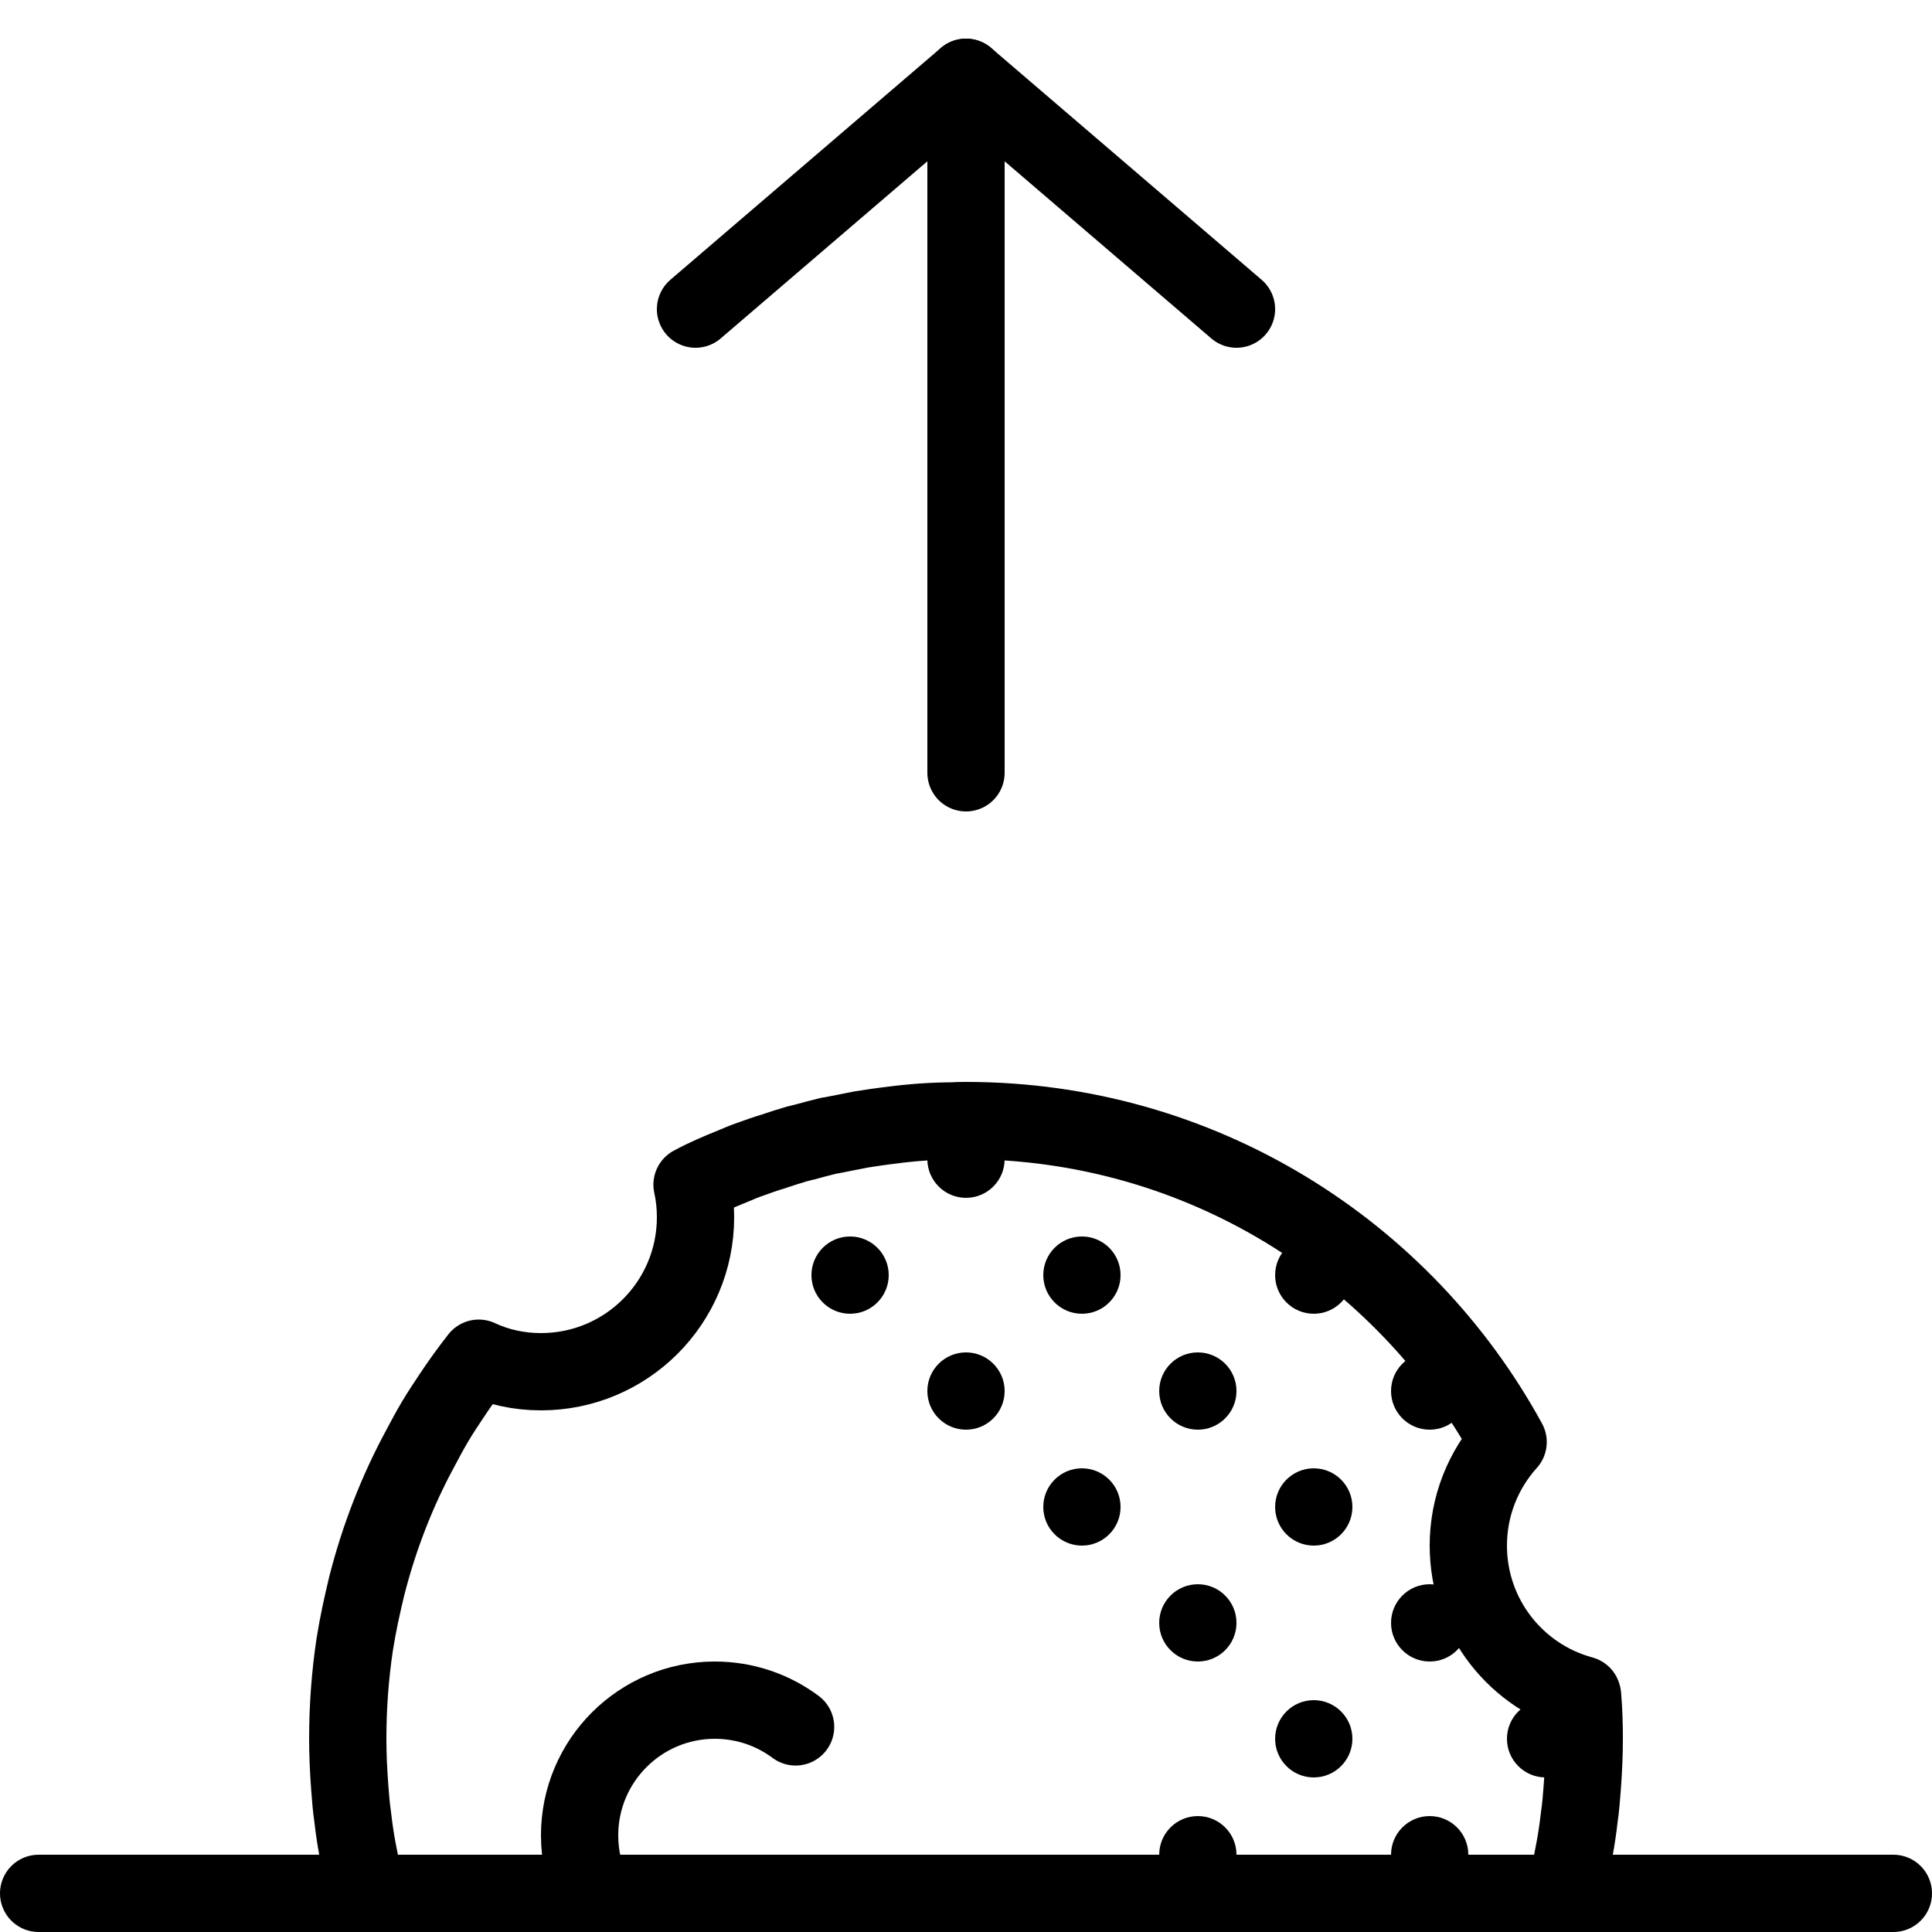 <?xml version="1.0" encoding="iso-8859-1"?>
<!-- Generator: Adobe Illustrator 24.0.0, SVG Export Plug-In . SVG Version: 6.00 Build 0)  -->
<svg version="1.1" xmlns="http://www.w3.org/2000/svg" xmlns:xlink="http://www.w3.org/1999/xlink" x="0px" y="0px"
	 viewBox="0 0 50 50" style="enable-background:new 0 0 50 50;" xml:space="preserve">
<g id="Perch">
</g>
<g id="Acupuncture">
</g>
<g id="Cover_Up">
</g>
<g id="Child_Safe_Zone">
</g>
<g id="Sustainable_Energy">
</g>
<g id="Ice_Maker">
</g>
<g id="Bong">
</g>
<g id="Diving_Helmet">
</g>
<g id="Stretching">
</g>
<g id="Flea">
</g>
<g id="Bouncing_Ball">
</g>
<g id="Rattlesnake">
</g>
<g id="Hydroponics">
</g>
<g id="Electric_Shaver">
</g>
<g id="Dinosaur_Egg">
</g>
<g id="TEXT" style="display:none;">
</g>
<g id="Goalkeeper">
</g>
<g id="Killed_fish">
</g>
<g id="Peterbilt">
</g>
<g id="International">
</g>
<g id="Kenworth">
</g>
<g id="Bursts">
</g>
<g id="Funicular">
</g>
<g id="Neuron">
</g>
<g id="Plasma_Ball">
</g>
<g id="Car_Headlights">
</g>
<g id="Share_Moment">
</g>
<g id="Sun_Elevation">
</g>
<g id="Southwest_Airlines">
</g>
<g id="Brave_Browser">
</g>
<g id="Dog_Pooping">
</g>
<g id="Dog_Peeing">
</g>
<g id="Moonrise">
	<g>
		
			<line style="fill:none;stroke:#000000;stroke-width:2;stroke-linecap:round;stroke-linejoin:round;stroke-miterlimit:10;" x1="25" y1="20" x2="25" y2="2"/>
		
			<polyline style="fill:none;stroke:#000000;stroke-width:2;stroke-linecap:round;stroke-linejoin:round;stroke-miterlimit:10;" points="
			18,8 25,2 32,8 		"/>
		
			<polyline style="fill:none;stroke:#000000;stroke-width:2;stroke-linecap:round;stroke-linejoin:round;stroke-miterlimit:10;" points="
			1,49 9.5,49 40.5,49 49,49 		"/>
		
			<path id="Moon_1_3_" style="display:none;fill:none;stroke:#000000;stroke-width:2;stroke-linecap:round;stroke-linejoin:round;stroke-miterlimit:10;" d="
			M40.4,40.66C38.87,41.52,37.11,42,35.25,42c-5.94,0-10.75-4.92-10.75-11c0-0.68,0.06-1.34,0.18-1.99C15.99,29.17,9,36.27,9,45
			c0,1.38,0.17,2.72,0.5,4h31c0.33-1.28,0.5-2.62,0.5-4C41,43.5,40.79,42.04,40.4,40.66z"/>
		<g id="Moon_2_3_">
			<path style="fill:none;stroke:#000000;stroke-width:2;stroke-linecap:round;stroke-linejoin:round;stroke-miterlimit:10;" d="
				M41,45c0,0.42-0.02,0.83-0.05,1.24c-0.02,0.27-0.04,0.53-0.08,0.8c-0.03,0.27-0.07,0.54-0.12,0.81
				c-0.07,0.39-0.16,0.77-0.25,1.15h-31c-0.09-0.38-0.18-0.76-0.25-1.15c-0.05-0.27-0.09-0.54-0.12-0.81
				c-0.04-0.27-0.06-0.53-0.08-0.8C9.02,45.83,9,45.42,9,45c0-0.83,0.06-1.64,0.18-2.44c0.08-0.51,0.19-1.01,0.31-1.51
				c0.32-1.26,0.79-2.47,1.4-3.59c0.12-0.23,0.24-0.45,0.37-0.67s0.27-0.43,0.41-0.64c0.23-0.35,0.47-0.68,0.72-1
				c0.49,0.23,1.04,0.35,1.61,0.35c2.21,0,4-1.79,4-4c0-0.29-0.03-0.57-0.09-0.84c0.35-0.19,0.71-0.34,1.08-0.49
				c0.14-0.06,0.28-0.12,0.43-0.17c0.19-0.07,0.39-0.14,0.59-0.2c0.21-0.07,0.42-0.14,0.63-0.2c0.06-0.01,0.11-0.03,0.17-0.04
				c0.22-0.06,0.44-0.12,0.65-0.17c0.02,0,0.05-0.01,0.07-0.01c0.25-0.05,0.5-0.1,0.76-0.15c0.26-0.04,0.52-0.08,0.78-0.11
				c0.53-0.07,1.07-0.11,1.61-0.11C24.78,29,24.89,29,25,29c6.06,0,11.32,3.36,14.03,8.32C38.39,38.03,38,38.97,38,40
				c0,1.85,1.25,3.4,2.95,3.86c0.01,0.02,0.01,0.05,0.01,0.07C40.99,44.29,41,44.64,41,45z"/>
			<circle cx="34" cy="45" r="1"/>
			<circle cx="31" cy="42" r="1"/>
			<circle cx="28" cy="39" r="1"/>
			<circle cx="25" cy="36" r="1"/>
			<circle cx="22" cy="33" r="1"/>
			<circle cx="25" cy="30" r="1"/>
			<circle cx="34" cy="33" r="1"/>
			<circle cx="37" cy="36" r="1"/>
			<circle cx="34" cy="39" r="1"/>
			<circle cx="31" cy="48" r="1"/>
			<circle cx="28" cy="33" r="1"/>
			<circle cx="31" cy="36" r="1"/>
			<circle cx="40" cy="45" r="1"/>
			<circle cx="37" cy="42" r="1"/>
			<circle cx="37" cy="48" r="1"/>
			<path style="fill:none;stroke:#000000;stroke-width:2;stroke-linecap:round;stroke-linejoin:round;stroke-miterlimit:10;" d="
				M15.337,49.001C15.121,48.546,15,48.037,15,47.5c0-1.933,1.567-3.5,3.5-3.5c0.783,0,1.507,0.257,2.09,0.692"/>
		</g>
	</g>
</g>
<g id="Moonset">
</g>
<g id="Layer_35">
</g>
</svg>